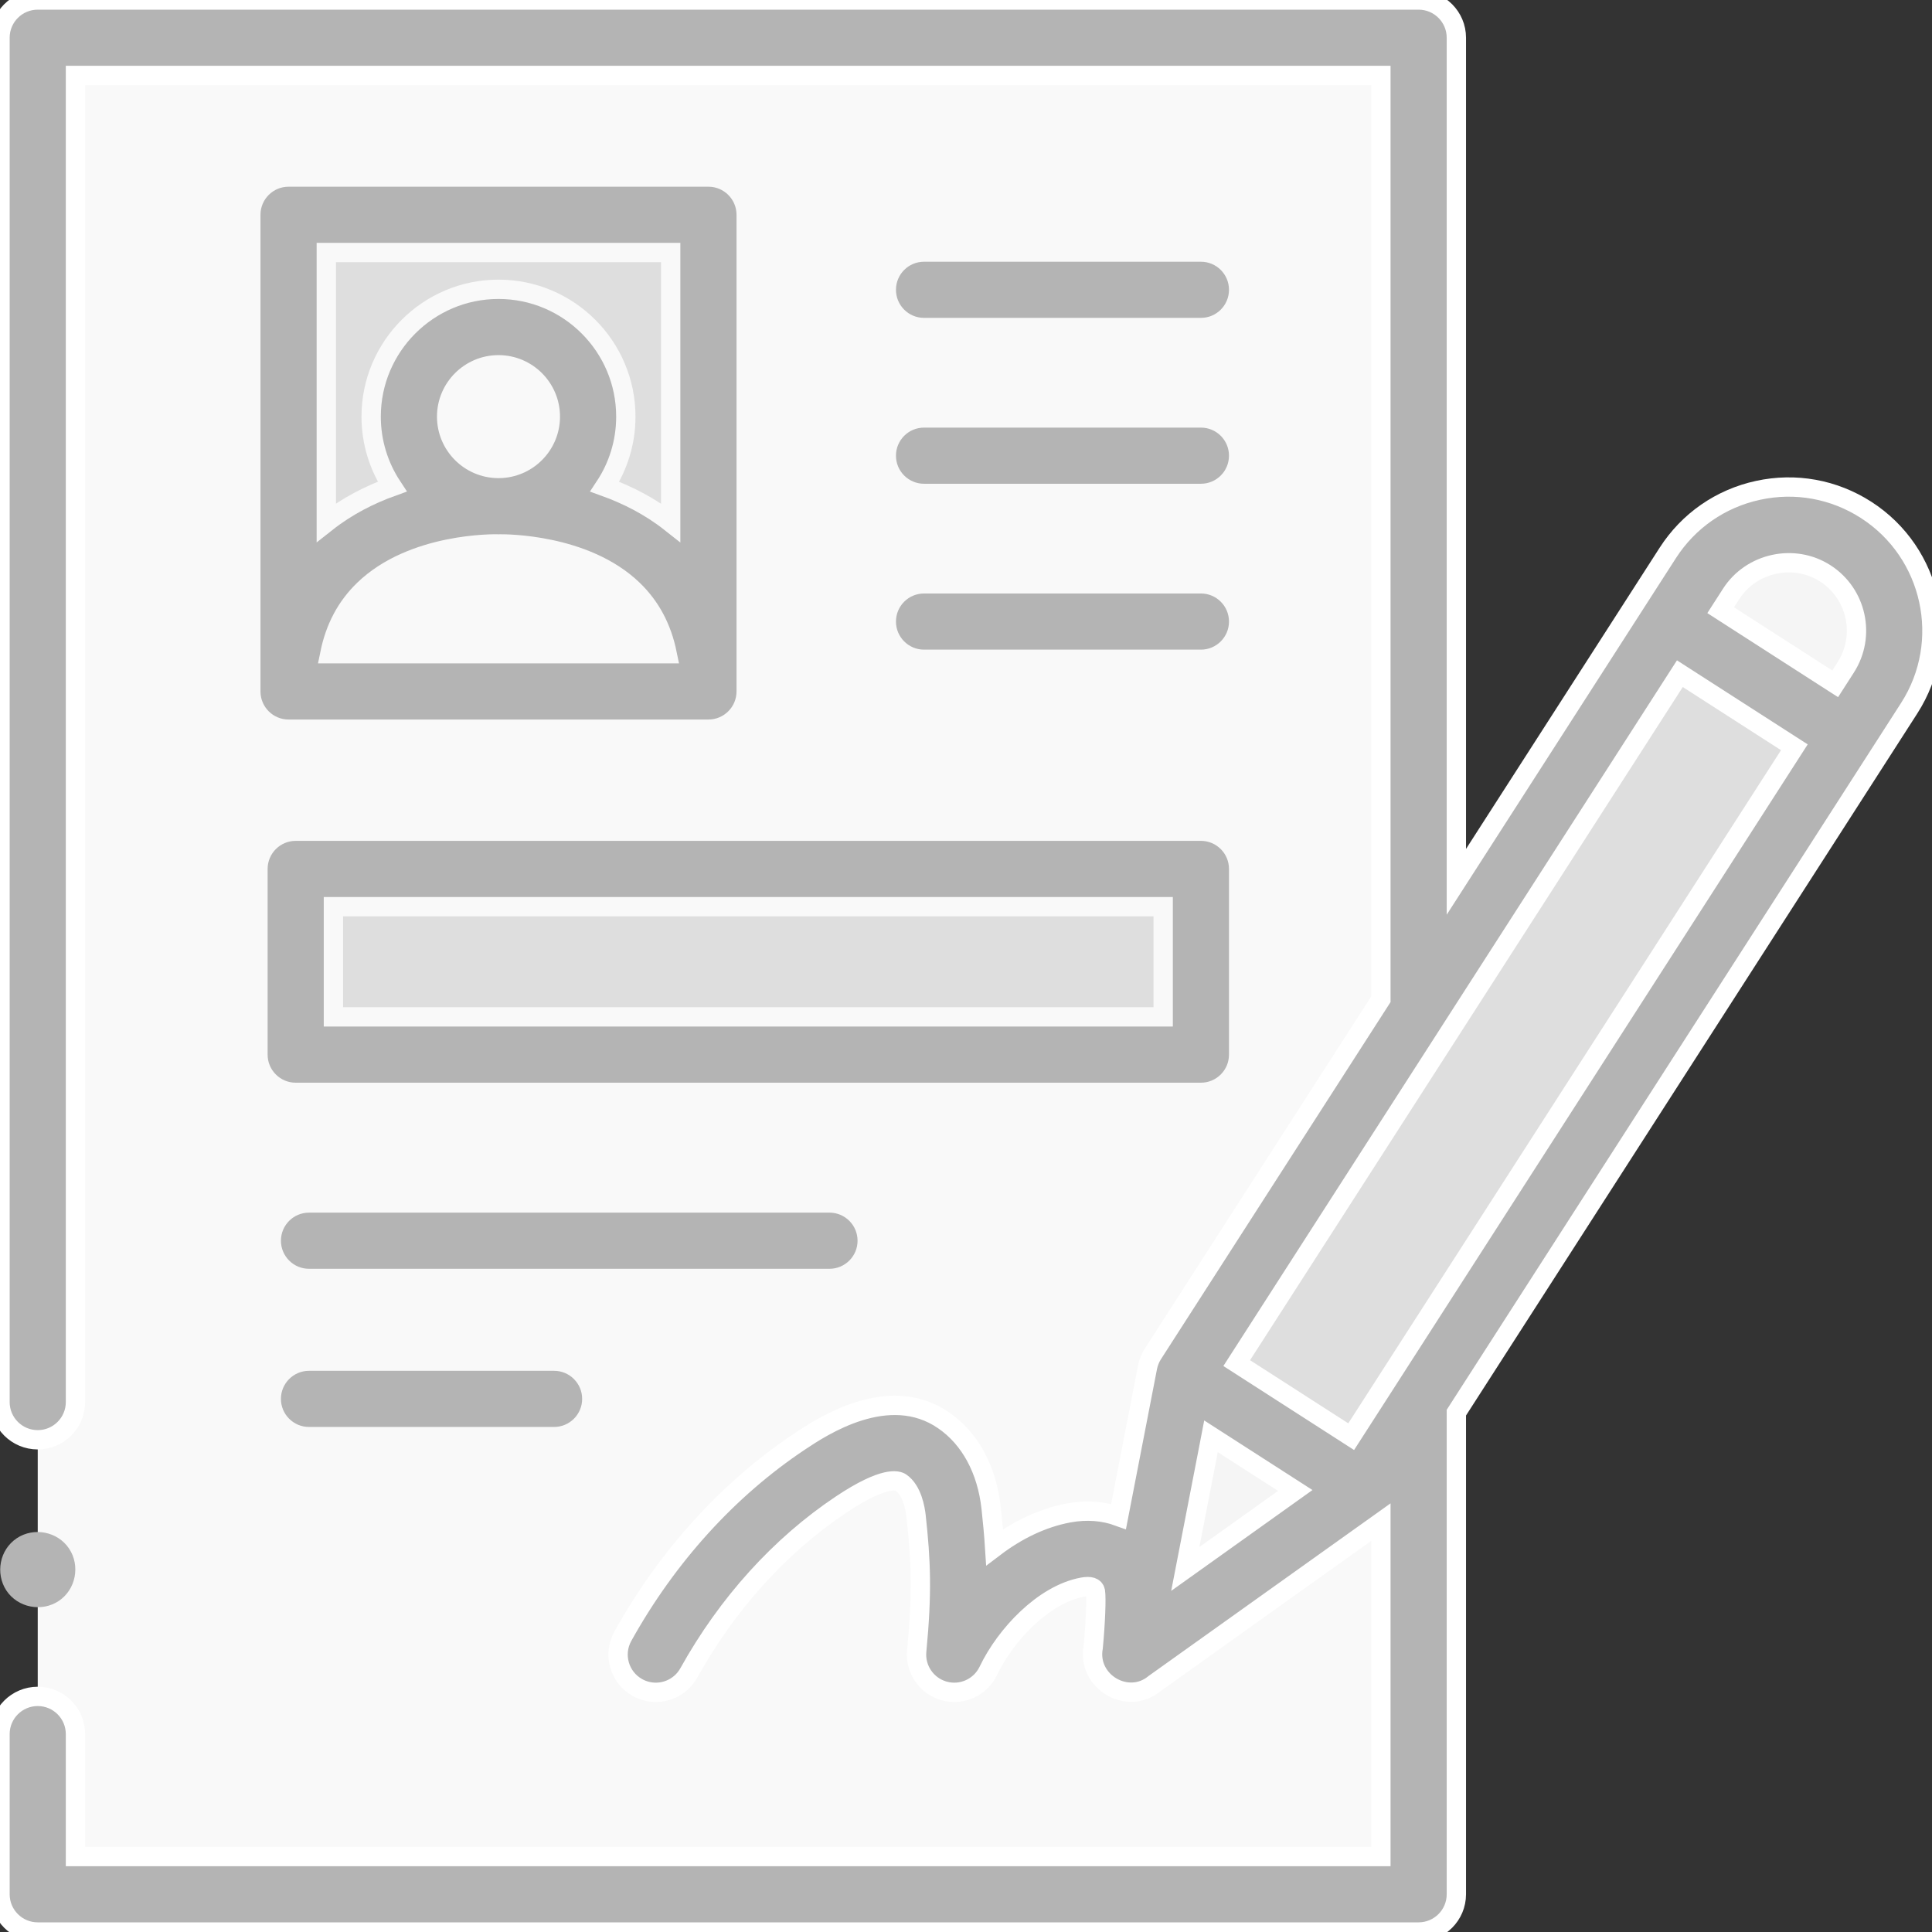 <svg width="100" height="100" viewBox="0 0 100 100" fill="none" xmlns="http://www.w3.org/2000/svg">
<rect x="0" y="0" width="100" height="100" fill="#333333" stroke="none"/>
<path d="M61.318 71.164L86.381 32.204L95.591 38.128L70.528 77.088L61.318 71.164Z" fill="#DEDEDE"/>
<path d="M1.953 89.758V98.047H73.428V72.545L70.524 77.063L58.5 85.641L61.313 71.141L73.428 52.295V1.953H1.953V72.57" fill="#F9F9F9"/>
<path d="M61.313 71.141L58.501 85.641L70.525 77.062L61.313 71.141Z" fill="#F5F5F5"/>
<path d="M97.177 35.601L95.575 38.093L86.363 32.172L87.965 29.679C89.6 27.136 92.988 26.399 95.532 28.034C98.076 29.67 98.812 33.057 97.177 35.601Z" fill="#F5F5F5"/>
<path d="M14.935 11.117H36.669V35.788H14.935V11.117Z" fill="#DEDEDE"/>
<path d="M15.306 44.977H62.16V54.587H15.306V44.977Z" fill="#DEDEDE"/>
<path d="M25.802 26.205C28.364 26.205 30.44 24.128 30.44 21.567C30.44 19.006 28.364 16.93 25.802 16.93C23.241 16.93 21.165 19.006 21.165 21.567C21.165 24.128 23.241 26.205 25.802 26.205Z" fill="#F9F9F9"/>
<path d="M25.802 26.205C25.802 26.205 14.935 25.803 14.935 35.791H25.802H36.668C36.668 25.815 25.802 26.205 25.802 26.205Z" fill="#F9F9F9"/>
<path d="M96.588 26.391C94.918 25.318 92.931 24.959 90.992 25.381C89.053 25.802 87.395 26.954 86.322 28.623L84.72 31.115L75.381 45.643V1.953C75.381 0.875 74.506 0 73.428 0H1.953C0.874 0 0 0.875 0 1.953V72.57C0 73.649 0.874 74.523 1.953 74.523C3.032 74.523 3.906 73.649 3.906 72.57V3.906H71.475V51.72L59.669 70.084C59.537 70.289 59.442 70.529 59.395 70.769L57.897 78.493C57.127 78.212 56.244 78.135 55.31 78.31C53.919 78.57 52.622 79.219 51.482 80.083C51.44 79.427 51.378 78.767 51.301 78.056C51.084 76.069 50.21 74.456 48.839 73.514C45.982 71.552 42.523 73.857 41.384 74.616L41.383 74.617C37.7 77.073 34.538 80.556 32.239 84.691C31.714 85.634 32.053 86.823 32.996 87.348C33.297 87.515 33.623 87.594 33.944 87.594C34.63 87.594 35.295 87.232 35.652 86.59C37.652 82.996 40.382 79.979 43.55 77.867C45.776 76.383 46.469 76.625 46.628 76.734C47.213 77.135 47.375 78.088 47.417 78.479C47.67 80.797 47.739 82.433 47.449 85.454C47.358 86.397 47.957 87.269 48.87 87.523C49.783 87.777 50.746 87.338 51.155 86.484C52.048 84.616 54.009 82.527 56.028 82.15C56.431 82.075 56.656 82.148 56.698 82.364C56.755 82.711 56.702 84.034 56.584 85.263C56.259 87.049 58.373 88.291 59.755 87.145L71.475 78.784V96.094H3.906V89.758C3.906 88.679 3.032 87.805 1.953 87.805C0.874 87.805 0 88.679 0 89.758V98.047C0 99.125 0.874 100 1.953 100H73.428C74.506 100 75.381 99.125 75.381 98.047V73.119L97.218 39.149L98.82 36.656C101.034 33.211 100.033 28.606 96.588 26.391ZM89.608 30.735C90.645 29.121 92.859 28.638 94.475 29.677C96.109 30.727 96.584 32.91 95.534 34.544L94.988 35.394L89.062 31.584L89.608 30.735ZM61.35 81.209L62.565 74.944L62.681 74.342L64.862 75.744L67.043 77.146L65.09 78.54L61.35 81.209ZM71.787 71.485L71.785 71.489L69.937 74.362L64.012 70.554L75.071 53.351C75.073 53.348 75.074 53.345 75.076 53.342L86.95 34.87L92.876 38.679L71.787 71.485Z" fill="#B4B4B4"/>
<path d="M96.588 26.391C94.918 25.318 92.931 24.959 90.992 25.381C89.053 25.802 87.395 26.954 86.322 28.623L84.72 31.115L75.381 45.643V1.953C75.381 0.875 74.506 0 73.428 0H1.953C0.874 0 0 0.875 0 1.953V72.57C0 73.649 0.874 74.523 1.953 74.523C3.032 74.523 3.906 73.649 3.906 72.57V3.906H71.475V51.72L59.669 70.084C59.537 70.289 59.442 70.529 59.395 70.769L57.897 78.493C57.127 78.212 56.244 78.135 55.31 78.31C53.919 78.57 52.622 79.219 51.482 80.083C51.44 79.427 51.378 78.767 51.301 78.056C51.084 76.069 50.21 74.456 48.839 73.514C45.982 71.552 42.523 73.857 41.384 74.616L41.383 74.617C37.7 77.073 34.538 80.556 32.239 84.691C31.714 85.634 32.053 86.823 32.996 87.348C33.297 87.515 33.623 87.594 33.944 87.594C34.63 87.594 35.295 87.232 35.652 86.59C37.652 82.996 40.382 79.979 43.55 77.867C45.776 76.383 46.469 76.625 46.628 76.734C47.213 77.135 47.375 78.088 47.417 78.479C47.67 80.797 47.739 82.433 47.449 85.454C47.358 86.397 47.957 87.269 48.87 87.523C49.783 87.777 50.746 87.338 51.155 86.484C52.048 84.616 54.009 82.527 56.028 82.15C56.431 82.075 56.656 82.148 56.698 82.364C56.755 82.711 56.702 84.034 56.584 85.263C56.259 87.049 58.373 88.291 59.755 87.145L71.475 78.784V96.094H3.906V89.758C3.906 88.679 3.032 87.805 1.953 87.805C0.874 87.805 0 88.679 0 89.758V98.047C0 99.125 0.874 100 1.953 100H73.428C74.506 100 75.381 99.125 75.381 98.047V73.119L97.218 39.149L98.82 36.656C101.034 33.211 100.033 28.606 96.588 26.391ZM89.608 30.735C90.645 29.121 92.859 28.638 94.475 29.677C96.109 30.727 96.584 32.91 95.534 34.544L94.988 35.394L89.062 31.584L89.608 30.735ZM61.35 81.209L62.565 74.944L62.681 74.342L64.862 75.744L67.043 77.146L65.09 78.54L61.35 81.209ZM71.787 71.485L71.785 71.489L69.937 74.362L64.012 70.554L75.071 53.351C75.073 53.348 75.074 53.345 75.076 53.342L86.95 34.87L92.876 38.679L71.787 71.485Z" stroke="white"/>
<path d="M36.669 9.164H14.935C13.857 9.164 12.982 10.039 12.982 11.117V35.788C12.982 36.867 13.857 37.742 14.935 37.742H36.669C37.747 37.742 38.622 36.867 38.622 35.788V11.117C38.622 10.039 37.747 9.164 36.669 9.164ZM34.715 13.07V27.049C33.637 26.197 32.451 25.603 31.303 25.189C31.991 24.149 32.393 22.903 32.393 21.565C32.393 17.931 29.436 14.974 25.802 14.974C22.168 14.974 19.211 17.931 19.211 21.565C19.211 22.902 19.613 24.146 20.299 25.186C19.152 25.599 17.967 26.193 16.889 27.044V13.07H34.715ZM25.803 24.249L25.785 24.248C24.313 24.239 23.118 23.04 23.118 21.565C23.118 20.085 24.322 18.881 25.802 18.881C27.282 18.881 28.486 20.085 28.486 21.565C28.486 23.04 27.29 24.24 25.817 24.248C25.813 24.249 25.807 24.249 25.803 24.249ZM17.072 33.835C17.345 32.495 17.926 31.404 18.828 30.53C21.367 28.066 25.644 28.152 25.735 28.154C25.737 28.154 25.739 28.154 25.741 28.154C25.746 28.154 25.751 28.154 25.756 28.154C25.764 28.154 25.771 28.155 25.779 28.155C25.787 28.155 25.794 28.155 25.802 28.155C25.812 28.155 25.821 28.155 25.83 28.155C25.838 28.154 25.846 28.154 25.854 28.154C25.857 28.154 25.86 28.154 25.863 28.154C25.866 28.154 25.869 28.154 25.872 28.154C25.873 28.154 25.877 28.154 25.882 28.154C26.106 28.152 30.277 28.123 32.764 30.523C33.672 31.398 34.257 32.492 34.532 33.835H17.072Z" fill="#B4B4B4"/>
<path d="M36.669 9.164H14.935C13.857 9.164 12.982 10.039 12.982 11.117V35.788C12.982 36.867 13.857 37.742 14.935 37.742H36.669C37.747 37.742 38.622 36.867 38.622 35.788V11.117C38.622 10.039 37.747 9.164 36.669 9.164ZM34.715 13.07V27.049C33.637 26.197 32.451 25.603 31.303 25.189C31.991 24.149 32.393 22.903 32.393 21.565C32.393 17.931 29.436 14.974 25.802 14.974C22.168 14.974 19.211 17.931 19.211 21.565C19.211 22.902 19.613 24.146 20.299 25.186C19.152 25.599 17.967 26.193 16.889 27.044V13.07H34.715ZM25.803 24.249L25.785 24.248C24.313 24.239 23.118 23.04 23.118 21.565C23.118 20.085 24.322 18.881 25.802 18.881C27.282 18.881 28.486 20.085 28.486 21.565C28.486 23.04 27.29 24.24 25.817 24.248C25.813 24.249 25.807 24.249 25.803 24.249ZM17.072 33.835C17.345 32.495 17.926 31.404 18.828 30.53C21.367 28.066 25.644 28.152 25.735 28.154C25.737 28.154 25.739 28.154 25.741 28.154C25.746 28.154 25.751 28.154 25.756 28.154C25.764 28.154 25.771 28.155 25.779 28.155C25.787 28.155 25.794 28.155 25.802 28.155C25.812 28.155 25.821 28.155 25.83 28.155C25.838 28.154 25.846 28.154 25.854 28.154C25.857 28.154 25.86 28.154 25.863 28.154C25.866 28.154 25.869 28.154 25.872 28.154C25.873 28.154 25.877 28.154 25.882 28.154C26.106 28.152 30.277 28.123 32.764 30.523C33.672 31.398 34.257 32.492 34.532 33.835H17.072Z" stroke="#F9F9F9"/>
<path d="M47.828 16.953H62.159C63.238 16.953 64.112 16.078 64.112 15C64.112 13.921 63.238 13.047 62.159 13.047H47.828C46.749 13.047 45.875 13.921 45.875 15C45.875 16.078 46.749 16.953 47.828 16.953Z" fill="#B4B4B4"/>
<path d="M47.828 16.953H62.159C63.238 16.953 64.112 16.078 64.112 15C64.112 13.921 63.238 13.047 62.159 13.047H47.828C46.749 13.047 45.875 13.921 45.875 15C45.875 16.078 46.749 16.953 47.828 16.953Z" stroke="#F9F9F9"/>
<path d="M47.828 25.539H62.159C63.238 25.539 64.112 24.665 64.112 23.586C64.112 22.507 63.238 21.633 62.159 21.633H47.828C46.749 21.633 45.875 22.507 45.875 23.586C45.875 24.665 46.749 25.539 47.828 25.539Z" fill="#B4B4B4"/>
<path d="M47.828 25.539H62.159C63.238 25.539 64.112 24.665 64.112 23.586C64.112 22.507 63.238 21.633 62.159 21.633H47.828C46.749 21.633 45.875 22.507 45.875 23.586C45.875 24.665 46.749 25.539 47.828 25.539Z" stroke="#F9F9F9"/>
<path d="M47.828 34.125H62.159C63.238 34.125 64.112 33.25 64.112 32.172C64.112 31.093 63.238 30.219 62.159 30.219H47.828C46.749 30.219 45.875 31.093 45.875 32.172C45.875 33.25 46.749 34.125 47.828 34.125Z" fill="#B4B4B4"/>
<path d="M47.828 34.125H62.159C63.238 34.125 64.112 33.25 64.112 32.172C64.112 31.093 63.238 30.219 62.159 30.219H47.828C46.749 30.219 45.875 31.093 45.875 32.172C45.875 33.25 46.749 34.125 47.828 34.125Z" stroke="#F9F9F9"/>
<path d="M13.352 44.977V54.587C13.352 55.666 14.226 56.54 15.305 56.54H62.159C63.238 56.54 64.112 55.666 64.112 54.587V44.977C64.112 43.898 63.238 43.023 62.159 43.023H15.305C14.226 43.023 13.352 43.898 13.352 44.977ZM17.258 46.93H60.206V52.634H17.258V46.93Z" fill="#B4B4B4"/>
<path d="M13.352 44.977V54.587C13.352 55.666 14.226 56.54 15.305 56.54H62.159C63.238 56.54 64.112 55.666 64.112 54.587V44.977C64.112 43.898 63.238 43.023 62.159 43.023H15.305C14.226 43.023 13.352 43.898 13.352 44.977ZM17.258 46.93H60.206V52.634H17.258V46.93Z" stroke="#F9F9F9"/>
<path d="M44.887 64.219C44.887 63.14 44.013 62.266 42.934 62.266H15.994C14.915 62.266 14.041 63.14 14.041 64.219C14.041 65.297 14.915 66.172 15.994 66.172H42.934C44.013 66.172 44.887 65.297 44.887 64.219Z" fill="#B4B4B4"/>
<path d="M44.887 64.219C44.887 63.14 44.013 62.266 42.934 62.266H15.994C14.915 62.266 14.041 63.14 14.041 64.219C14.041 65.297 14.915 66.172 15.994 66.172H42.934C44.013 66.172 44.887 65.297 44.887 64.219Z" stroke="#F9F9F9"/>
<path d="M15.994 70.453C14.915 70.453 14.041 71.328 14.041 72.406C14.041 73.485 14.915 74.359 15.994 74.359H28.679C29.757 74.359 30.632 73.485 30.632 72.406C30.632 71.328 29.757 70.453 28.679 70.453H15.994Z" fill="#B4B4B4"/>
<path d="M15.994 70.453C14.915 70.453 14.041 71.328 14.041 72.406C14.041 73.485 14.915 74.359 15.994 74.359H28.679C29.757 74.359 30.632 73.485 30.632 72.406C30.632 71.328 29.757 70.453 28.679 70.453H15.994Z" stroke="#F9F9F9"/>
<path d="M0.331 82.327C0.921 83.213 2.153 83.454 3.038 82.867C3.926 82.278 4.165 81.041 3.577 80.158C2.988 79.272 1.753 79.03 0.87 79.618C-0.022 80.212 -0.251 81.438 0.331 82.327Z" fill="#B4B4B4"/>
</svg>
